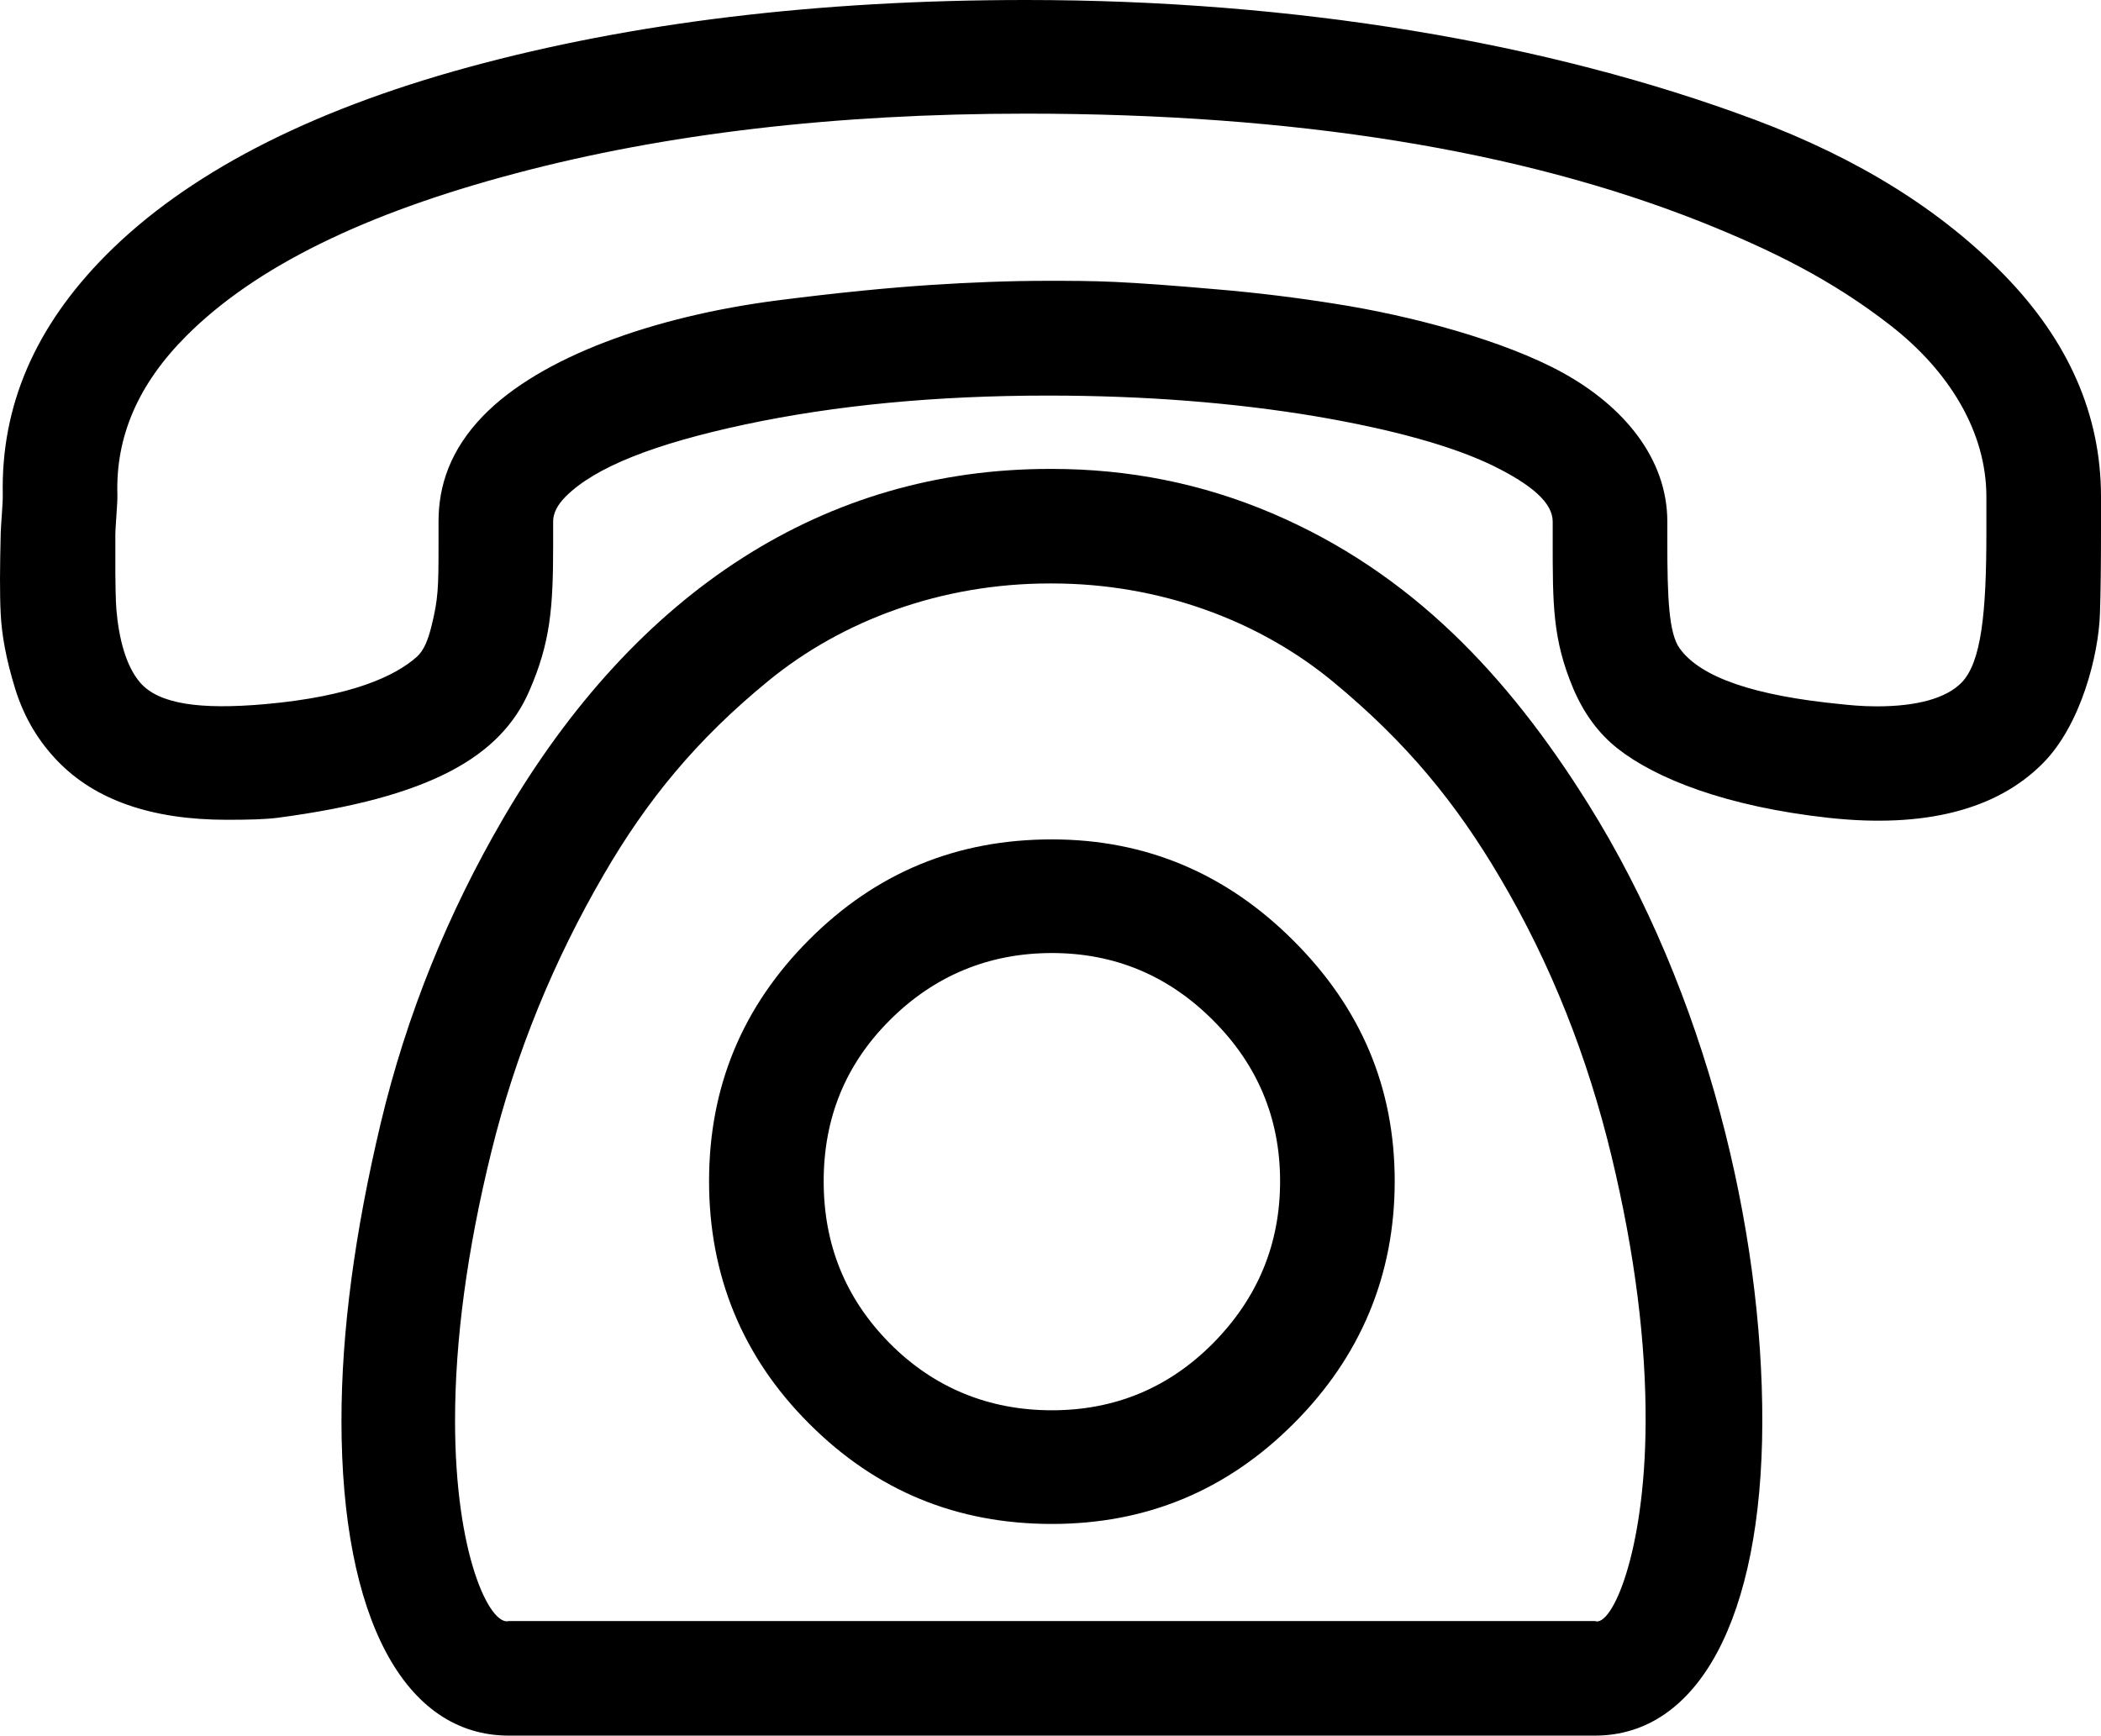 <?xml version="1.0" encoding="iso-8859-1"?>
<!-- Generator: Adobe Illustrator 18.0.0, SVG Export Plug-In . SVG Version: 6.00 Build 0)  -->
<!DOCTYPE svg PUBLIC "-//W3C//DTD SVG 1.1//EN" "http://www.w3.org/Graphics/SVG/1.1/DTD/svg11.dtd">
<svg version="1.1" id="Capa_1" xmlns="http://www.w3.org/2000/svg" xmlns:xlink="http://www.w3.org/1999/xlink" x="0px" y="0px"
	 viewBox="0 0 95.375 78.8" style="enable-background:new 0 0 95.375 78.8;" xml:space="preserve">
<g>
	<path d="M57.735,23.3c-3.149-1.34-6.469-2.01-9.984-2.01h-0.094c-10.172,0-18.742,5.48-24.797,15.84
		c-2.523,4.32-4.406,8.95-5.578,13.87c-1.172,4.93-1.781,9.43-1.781,13.5c0,8.96,2.859,14.3,7.594,14.3h49.312
		c4.687,0,7.57-5.34,7.593-14.2c0.024-8.72-2.508-19.49-7.922-28.13C68.446,30.67,64.055,25.99,57.735,23.3z M74.703,64.6
		c-0.029,5.95-1.546,9.28-2.296,9H23.095c-0.844,0.23-2.438-2.96-2.438-9.1c0-3.65,0.546-7.73,1.641-12.18
		c1.108-4.51,2.841-8.71,5.109-12.61c1.95-3.36,4.195-6.12,7.5-8.82c3.351-2.73,7.828-4.4,12.75-4.4h0.094
		c4.921,0,9.412,1.7,12.749,4.45c3.366,2.78,5.597,5.52,7.594,8.91c2.316,3.92,3.979,8.15,5.063,12.65
		C74.229,56.96,74.721,60.99,74.703,64.6z"/>
	<path d="M47.751,38.11c-4.313,0-7.969,1.5-11.016,4.55s-4.547,6.7-4.547,10.97c0,4.26,1.5,7.97,4.547,11.01
		c3.047,3.05,6.703,4.55,11.016,4.55c4.265,0,7.921-1.5,10.968-4.55c3.047-3.04,4.594-6.75,4.594-11.01
		c0-4.27-1.547-7.88-4.594-10.92C55.672,39.66,52.016,38.11,47.751,38.11z M55.063,60.99c-2.004,2.02-4.453,3.04-7.312,3.04
		c-2.86,0-5.356-1.02-7.36-3.04c-2.027-2.05-3-4.5-3-7.36s0.985-5.3,3-7.31c2.016-2.02,4.5-3.05,7.36-3.05
		c2.859,0,5.296,1.03,7.312,3.05c2.016,2.01,3.047,4.45,3.047,7.31S57.09,58.94,55.063,60.99z"/>
	<path d="M91.016,12.52c-2.86-2.95-6.622-5.31-11.344-7.08C70.238,1.91,58.719,0,46.579,0C37.11,0,28.671,1.03,21.267,3.05
		C13.905,5.06,8.434,7.94,4.814,11.58c-3.224,3.25-4.773,6.85-4.688,10.88c0.008,0.37-0.084,1.36-0.093,1.73
		c-0.038,1.55-0.049,2.77,0,3.7c0.045,0.9,0.234,2.02,0.656,3.38s1.093,2.42,1.922,3.28c1.703,1.77,4.265,2.67,7.687,2.67
		c0.984,0,1.737-0.02,2.297-0.09c6.894-0.91,10.138-2.76,11.437-5.77c0.951-2.19,1.078-3.75,1.078-6.61v-1.07
		c0-0.38,0.188-0.75,0.563-1.13c1.359-1.36,4.083-2.41,8.156-3.28c4.083-0.87,8.672-1.31,13.734-1.31
		c4.453,0,8.484,0.33,12.094,0.93c3.609,0.61,6.319,1.38,8.109,2.25c1.772,0.87,2.719,1.69,2.719,2.54v0.79
		c0,2.96-0.012,4.55,0.937,6.8c0.458,1.08,1.124,2.02,2.016,2.72c1.733,1.36,4.921,2.63,9.562,3.14c4.359,0.48,7.654-0.36,9.75-2.49
		c1.701-1.72,2.516-4.87,2.578-6.79c0.032-0.99,0.047-2.2,0.047-3.75v-1.55C95.375,18.8,93.875,15.47,91.016,12.52z M90.172,24.19
		c0,3.61-0.224,5.87-1.125,6.8c-0.693,0.71-2.016,1.08-3.844,1.08c-0.703,0-1.264-0.06-1.64-0.1c-3.89-0.38-6.353-1.2-7.313-2.53
		c-0.494-0.68-0.562-2.29-0.562-4.87v-0.89c0-2.86-1.98-5.23-4.734-6.75c-2.683-1.48-6.941-2.61-10.36-3.14
		c-1.69-0.27-3.517-0.5-5.437-0.66c-1.924-0.17-3.469-0.28-4.547-0.33s-2.062-0.05-3.047-0.05c-1.734,0-3.514,0.07-5.344,0.19
		c-1.826,0.12-4.123,0.34-6.937,0.7c-5.576,0.72-10.756,2.56-13.359,5.25c-1.475,1.53-2.016,3.14-2.016,4.79v1.07
		c0,1.93-0.011,2.44-0.328,3.71c-0.152,0.6-0.334,1.07-0.656,1.36c-0.99,0.88-2.959,1.8-6.891,2.15c-2.959,0.26-4.823,0-5.671-0.98
		c-0.652-0.76-0.969-2.02-1.079-3.33c-0.031-0.38-0.046-1.31-0.046-1.64v-1.73c0-0.38,0.105-1.46,0.093-1.83
		c-0.082-2.63,0.938-5.02,3.141-7.22c3.14-3.14,8.115-5.56,14.906-7.36c6.802-1.81,14.531-2.72,23.203-2.72
		c12.234,0,22.446,1.66,30.656,4.92c3.227,1.29,5.944,2.64,8.578,4.69c2.663,2.07,4.359,4.83,4.359,7.78V24.19z"/>
</g>
<g>
</g>
<g>
</g>
<g>
</g>
<g>
</g>
<g>
</g>
<g>
</g>
<g>
</g>
<g>
</g>
<g>
</g>
<g>
</g>
<g>
</g>
<g>
</g>
<g>
</g>
<g>
</g>
<g>
</g>
</svg>
